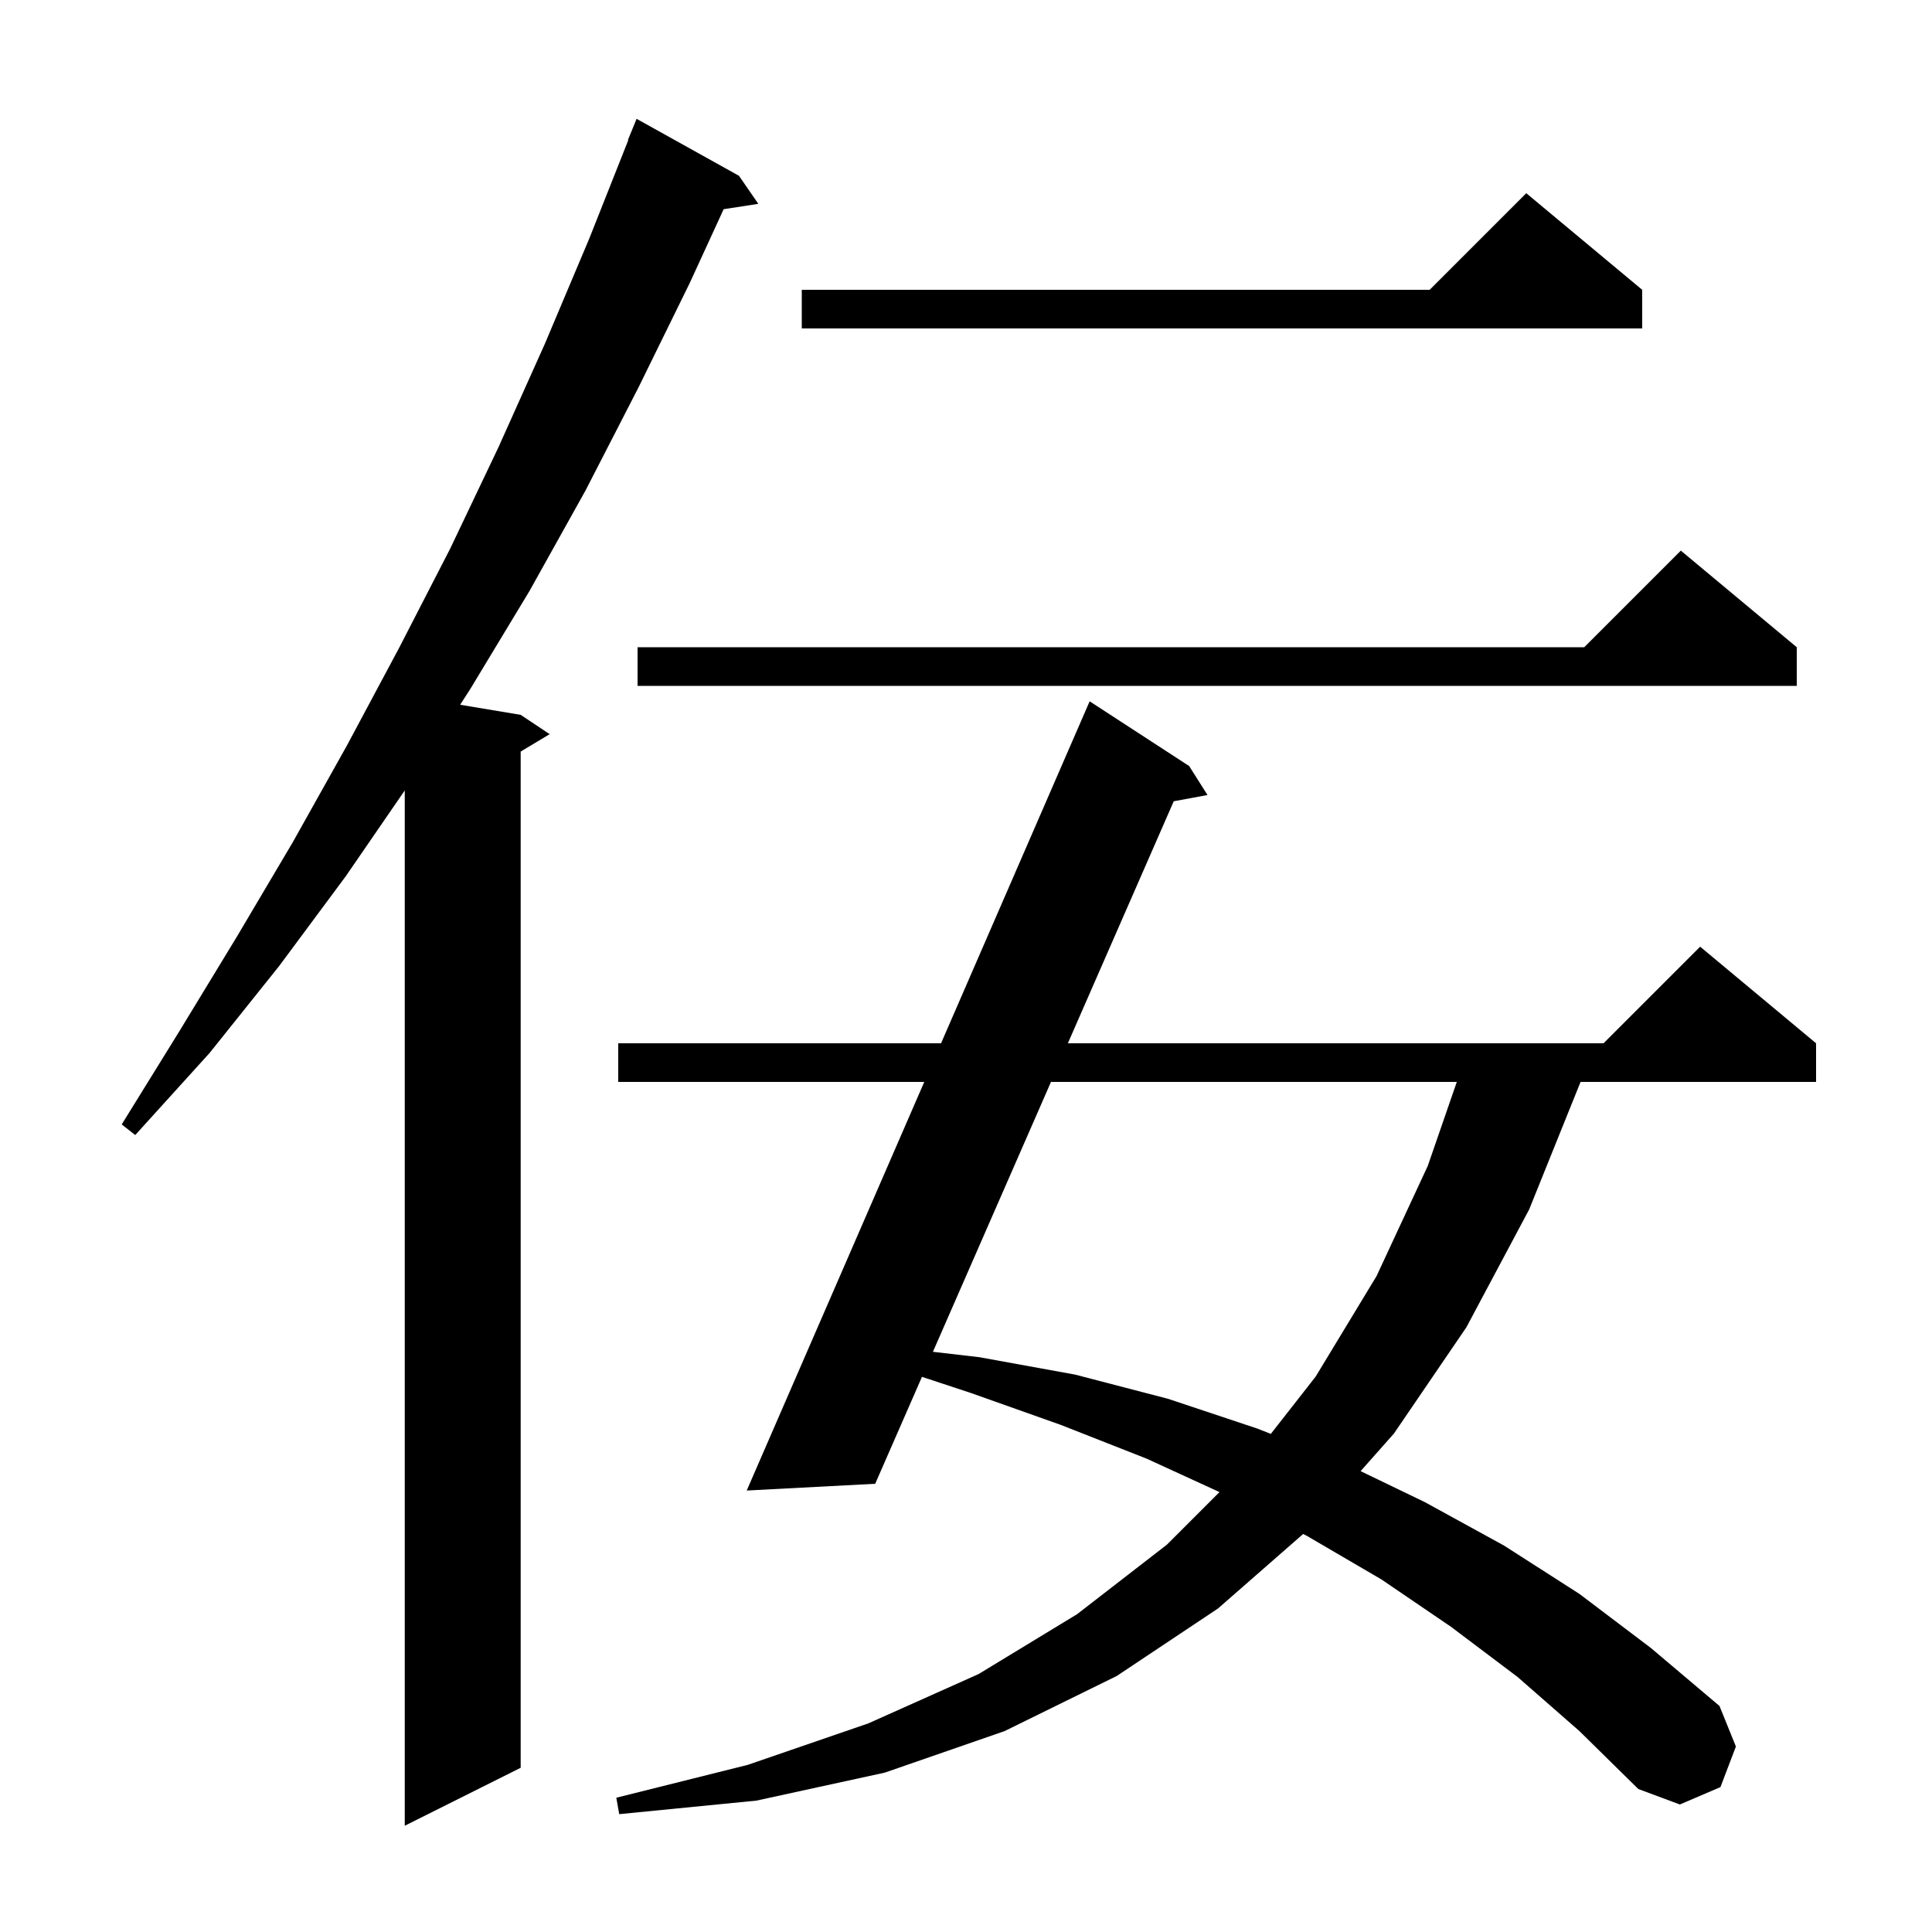 <svg xmlns="http://www.w3.org/2000/svg" xmlns:xlink="http://www.w3.org/1999/xlink" version="1.1" baseProfile="full" viewBox="0 0 200 200" width="200" height="200">
<g fill="black">
<path d="M 76.5 18.2 L 78.5 21.1 L 74.912 21.657 L 71.4 29.3 L 66.1 40.1 L 60.6 50.8 L 54.8 61.2 L 48.7 71.3 L 47.635 72.956 L 53.9 74.0 L 56.9 76.0 L 53.9 77.8 L 53.9 183.0 L 41.9 189.0 L 41.9 81.827 L 35.8 90.7 L 28.9 100.0 L 21.7 109.0 L 14.0 117.5 L 12.6 116.4 L 18.6 106.7 L 24.5 97.0 L 30.3 87.2 L 35.9 77.2 L 41.3 67.1 L 46.6 56.8 L 51.6 46.3 L 56.4 35.6 L 61.0 24.7 L 65.038 14.512 L 65.0 14.5 L 65.9 12.3 Z M 157.1 173.6 L 150.2 168.4 L 143.0 163.5 L 135.3 159.0 L 134.902 158.798 L 126.1 166.5 L 115.6 173.5 L 104.0 179.2 L 91.6 183.5 L 78.3 186.4 L 64.1 187.8 L 63.8 186.1 L 77.4 182.7 L 89.9 178.4 L 101.3 173.3 L 111.5 167.1 L 120.8 159.9 L 126.24 154.46 L 118.7 151.0 L 109.8 147.5 L 100.5 144.2 L 95.442 142.531 L 90.6 153.6 L 77.3 154.3 L 95.68 112.0 L 64.0 112.0 L 64.0 108.0 L 97.418 108.0 L 112.8 72.6 L 123.1 79.3 L 125.0 82.3 L 121.505 82.947 L 110.546 108.0 L 166.0 108.0 L 176.0 98.0 L 188.0 108.0 L 188.0 112.0 L 163.619 112.0 L 158.3 125.2 L 151.8 137.4 L 144.3 148.4 L 140.849 152.292 L 147.5 155.5 L 155.7 160.0 L 163.5 165.0 L 170.9 170.6 L 178.0 176.6 L 179.7 180.8 L 178.1 185.0 L 173.9 186.8 L 169.6 185.2 L 163.5 179.2 Z M 108.797 112.0 L 96.576 139.938 L 101.4 140.5 L 111.3 142.3 L 120.9 144.8 L 130.2 147.9 L 131.553 148.438 L 136.2 142.5 L 142.5 132.1 L 147.8 120.7 L 150.808 112.0 Z M 186.0 67.0 L 186.0 71.0 L 66.0 71.0 L 66.0 67.0 L 164.0 67.0 L 174.0 57.0 Z M 170.0 30.0 L 170.0 34.0 L 83.0 34.0 L 83.0 30.0 L 148.0 30.0 L 158.0 20.0 Z " />
</g>
</svg>

